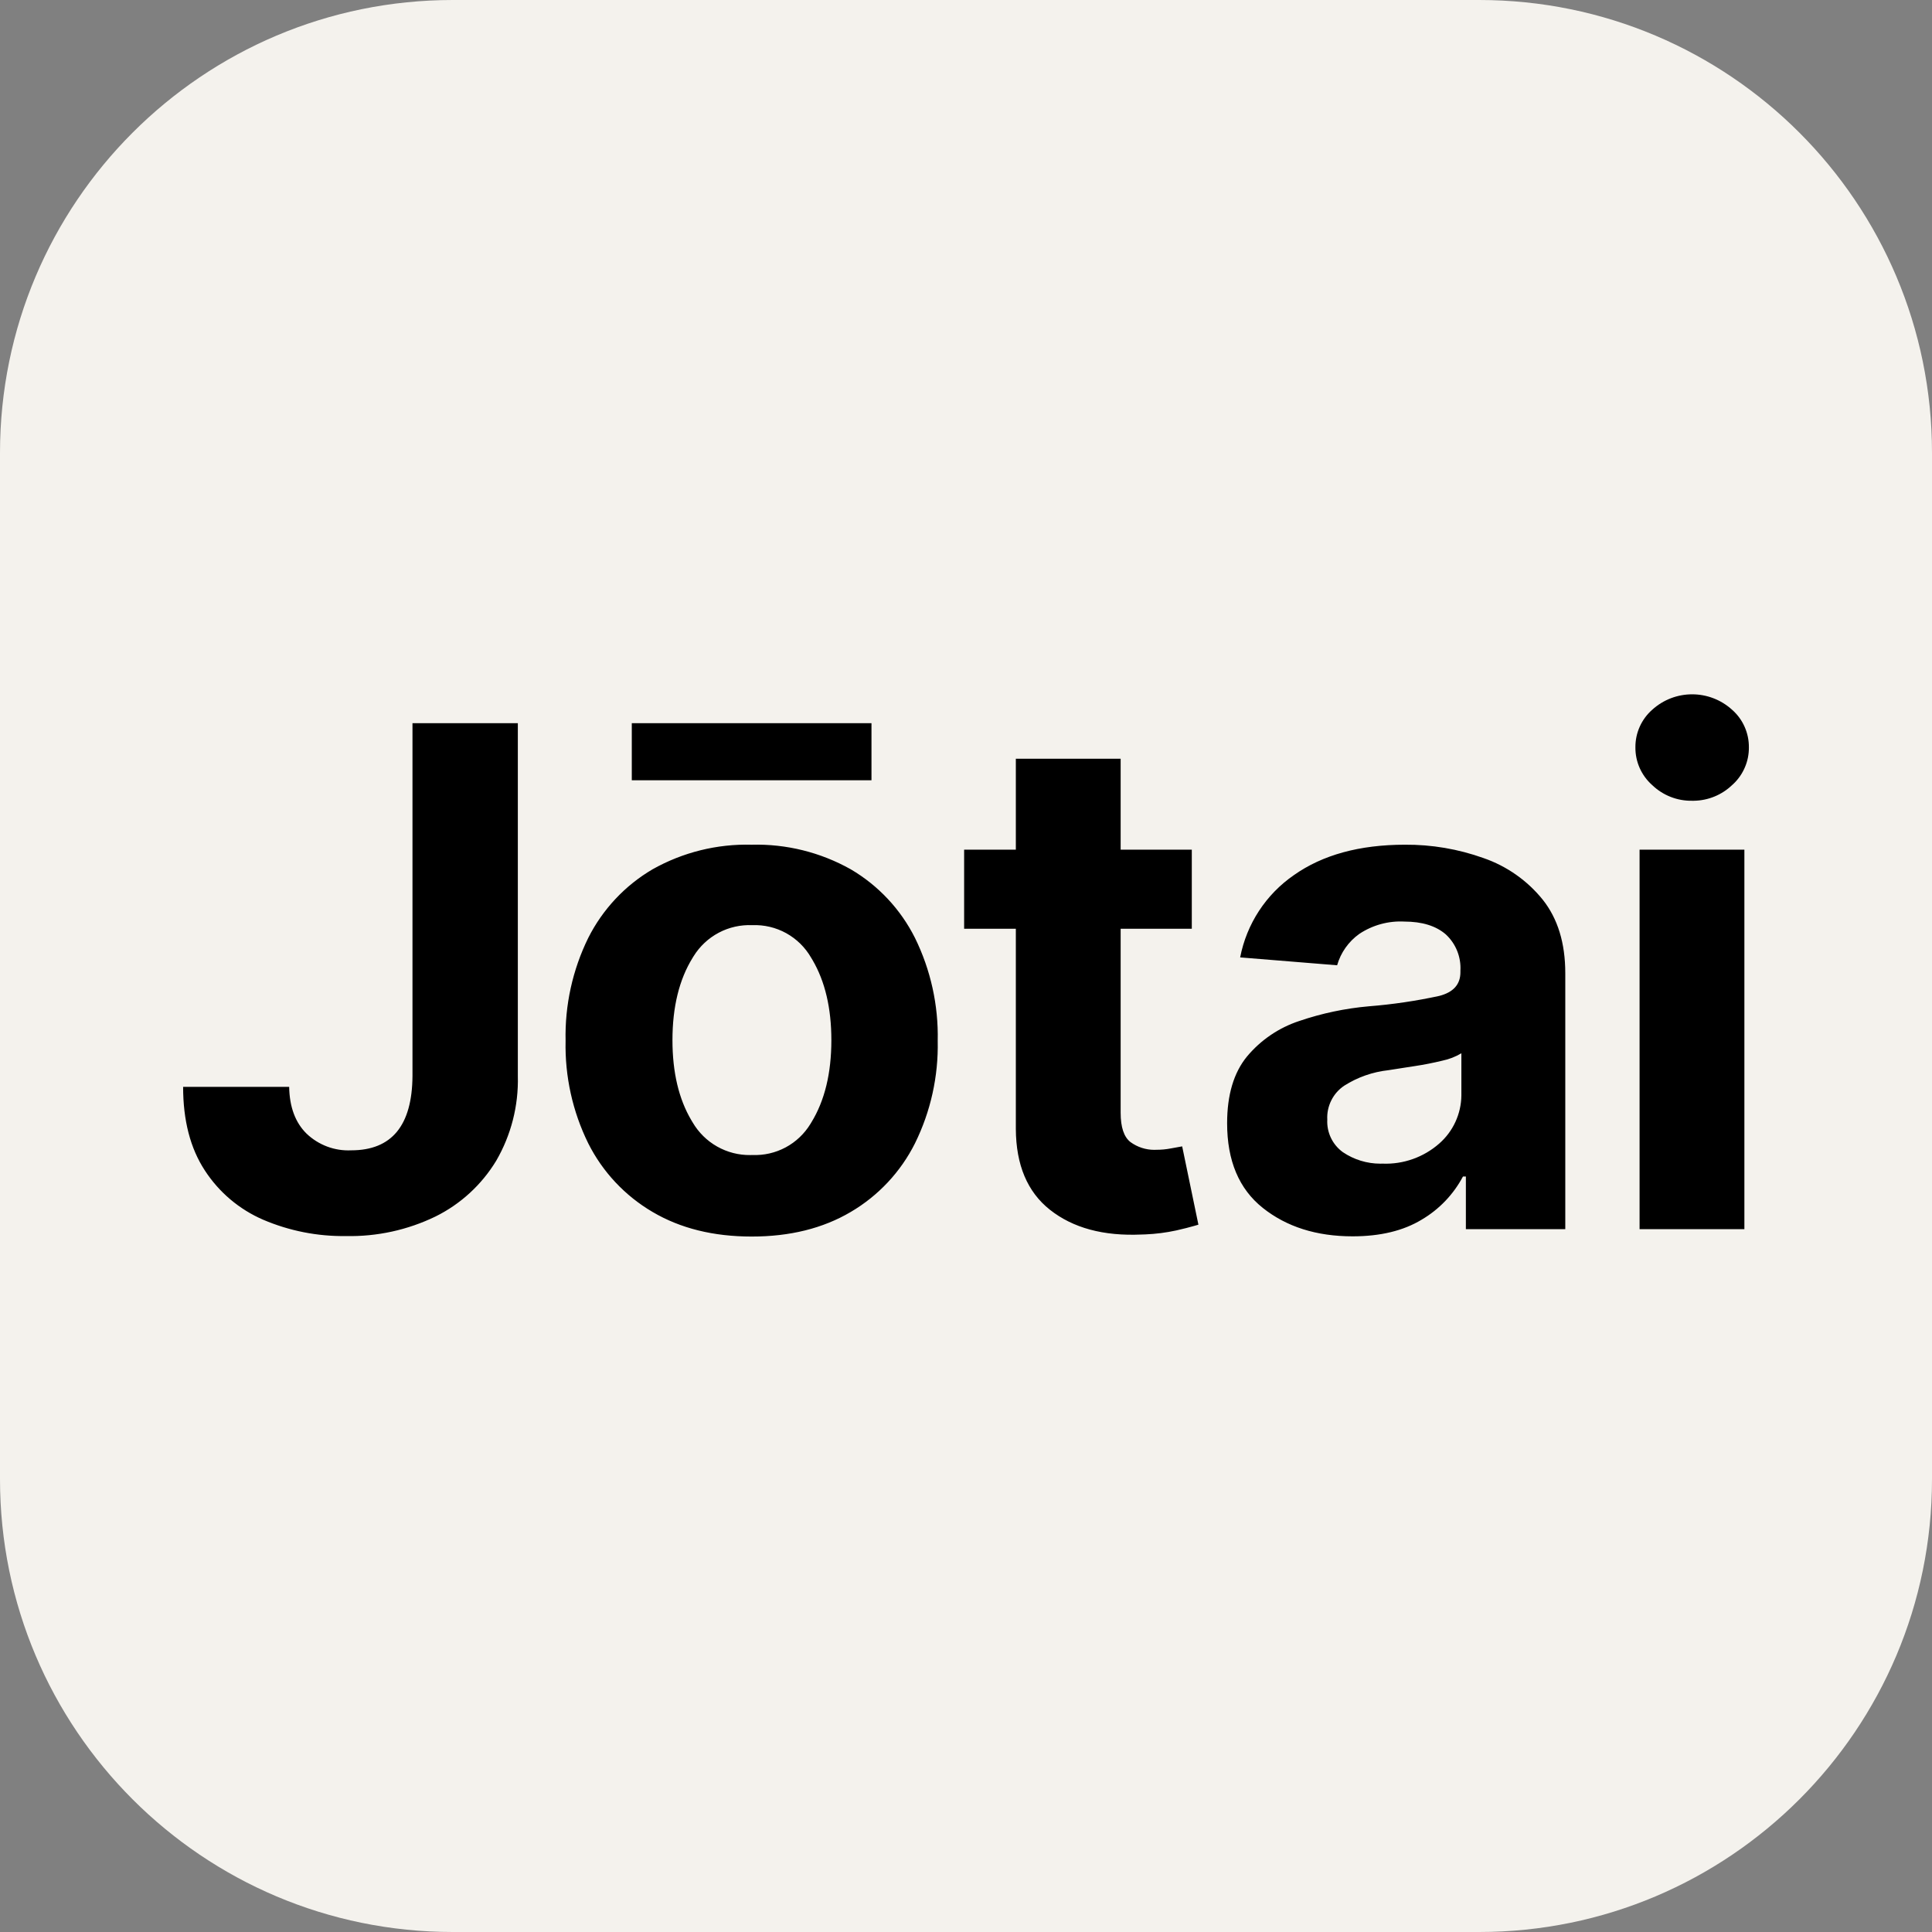 <svg width="64" height="64" viewBox="0 0 64 64" fill="none" xmlns="http://www.w3.org/2000/svg">
<rect x="0" y="0" width="64" height="64" fill="#808080" stroke="none"/>
<g clip-path="url(#clip0_44_474)">
<path d="M49 0H15C6.716 0 0 6.716 0 15V49C0 57.284 6.716 64 15 64H49C57.284 64 64 57.284 64 49V15C64 6.716 57.284 0 49 0Z" fill="#F4F2ED"/>
</g>
<g clip-path="url(#clip1_44_474)">
<path d="M13.664 23.956H17.154V35.643C17.18 36.629 16.931 37.602 16.436 38.454C15.955 39.246 15.26 39.885 14.431 40.296C13.505 40.746 12.485 40.968 11.456 40.946C10.516 40.959 9.585 40.775 8.72 40.406C7.928 40.065 7.253 39.495 6.783 38.769C6.305 38.038 6.066 37.116 6.066 36.003H9.579C9.59 36.668 9.782 37.186 10.155 37.553C10.352 37.741 10.585 37.887 10.839 37.982C11.093 38.077 11.364 38.119 11.635 38.106C12.976 38.106 13.653 37.285 13.664 35.643V23.956ZM24.898 40.962C23.632 40.962 22.539 40.691 21.618 40.148C20.703 39.612 19.962 38.822 19.485 37.872C18.967 36.819 18.71 35.655 18.736 34.48C18.709 33.3 18.966 32.131 19.485 31.072C19.963 30.123 20.703 29.332 21.618 28.796C22.619 28.233 23.752 27.952 24.898 27.982C26.046 27.952 27.179 28.233 28.181 28.796C29.095 29.332 29.835 30.122 30.311 31.072C30.831 32.131 31.089 33.3 31.063 34.48C31.088 35.655 30.83 36.819 30.311 37.872C29.835 38.822 29.095 39.612 28.181 40.148C27.259 40.692 26.165 40.963 24.898 40.962ZM28.869 23.956V25.847H20.929V23.956H28.869ZM24.924 38.261C25.306 38.277 25.686 38.19 26.025 38.009C26.363 37.828 26.646 37.559 26.847 37.231L26.877 37.181C27.319 36.461 27.54 35.553 27.54 34.457C27.54 33.397 27.332 32.512 26.915 31.8L26.871 31.727C26.675 31.385 26.389 31.104 26.045 30.913C25.701 30.723 25.311 30.631 24.918 30.647C24.532 30.631 24.149 30.717 23.808 30.898C23.466 31.079 23.179 31.349 22.975 31.678L22.945 31.727C22.499 32.447 22.276 33.357 22.276 34.457C22.276 35.52 22.485 36.403 22.901 37.108L22.945 37.181C23.14 37.514 23.419 37.79 23.755 37.98C24.091 38.17 24.471 38.268 24.856 38.263L24.924 38.261ZM39.48 28.146V30.766H37.123V36.862C37.123 37.342 37.232 37.666 37.45 37.834C37.68 38.001 37.957 38.091 38.241 38.09L38.298 38.088C38.462 38.089 38.625 38.074 38.786 38.043L39.161 37.975L39.699 40.569L39.565 40.608C39.405 40.654 39.208 40.705 38.965 40.76C38.629 40.833 38.288 40.876 37.944 40.891L37.816 40.895C36.554 40.952 35.542 40.678 34.779 40.074C34.034 39.484 33.657 38.592 33.651 37.396L33.651 30.766H31.938V28.146H33.651V25.134H37.123V28.146L39.48 28.146ZM44.807 40.955C43.611 40.955 42.62 40.641 41.831 40.013C41.043 39.385 40.649 38.45 40.65 37.206C40.65 36.269 40.87 35.532 41.309 34.997C41.766 34.45 42.366 34.043 43.042 33.821C43.788 33.567 44.561 33.404 45.345 33.335C46.129 33.273 46.908 33.158 47.677 32.991C48.145 32.871 48.379 32.609 48.378 32.206V32.156C48.404 31.702 48.227 31.261 47.894 30.953C47.569 30.671 47.111 30.529 46.52 30.528C45.992 30.5 45.469 30.644 45.028 30.937C44.673 31.19 44.414 31.556 44.294 31.976L41.082 31.715C41.296 30.607 41.936 29.627 42.863 28.989C43.812 28.319 45.037 27.983 46.536 27.982C47.425 27.975 48.307 28.125 49.144 28.425C49.914 28.691 50.594 29.169 51.106 29.804C51.603 30.43 51.852 31.241 51.852 32.239V40.717H48.559V38.974H48.462C48.147 39.568 47.674 40.062 47.096 40.402C46.489 40.77 45.727 40.955 44.807 40.955ZM45.801 38.547C46.488 38.574 47.159 38.336 47.677 37.881C47.904 37.682 48.087 37.438 48.213 37.163C48.339 36.889 48.407 36.59 48.41 36.288L48.41 34.891C48.215 35.007 48.002 35.09 47.779 35.136C47.477 35.209 47.172 35.27 46.864 35.316L46.552 35.364C46.352 35.395 46.167 35.425 45.996 35.451C45.473 35.508 44.97 35.684 44.526 35.967C44.344 36.09 44.197 36.257 44.1 36.454C44.002 36.65 43.956 36.868 43.968 37.087C43.957 37.296 43.998 37.505 44.089 37.694C44.179 37.882 44.315 38.045 44.484 38.167C44.851 38.415 45.283 38.548 45.725 38.548L45.801 38.547ZM56.113 26.526L56.051 26.526C55.559 26.534 55.084 26.347 54.729 26.005C54.553 25.849 54.413 25.657 54.317 25.442C54.221 25.227 54.173 24.993 54.175 24.758C54.173 24.522 54.221 24.29 54.317 24.075C54.413 23.86 54.553 23.669 54.729 23.514C55.481 22.829 56.628 22.829 57.38 23.514C57.556 23.669 57.697 23.86 57.792 24.075C57.888 24.29 57.936 24.522 57.934 24.758C57.936 24.984 57.892 25.208 57.803 25.416C57.715 25.624 57.586 25.811 57.422 25.967L57.38 26.005C57.038 26.333 56.585 26.519 56.113 26.526M54.313 40.717V28.146H57.785V40.717H54.313Z" fill="black"/>
</g>
<defs>
<clipPath id="clip0_44_474">
<rect width="64" height="64" fill="white"/>
</clipPath>
<clipPath id="clip1_44_474">
<rect width="52" height="18" fill="white" transform="translate(6 23)"/>
</clipPath>
</defs>
</svg>
